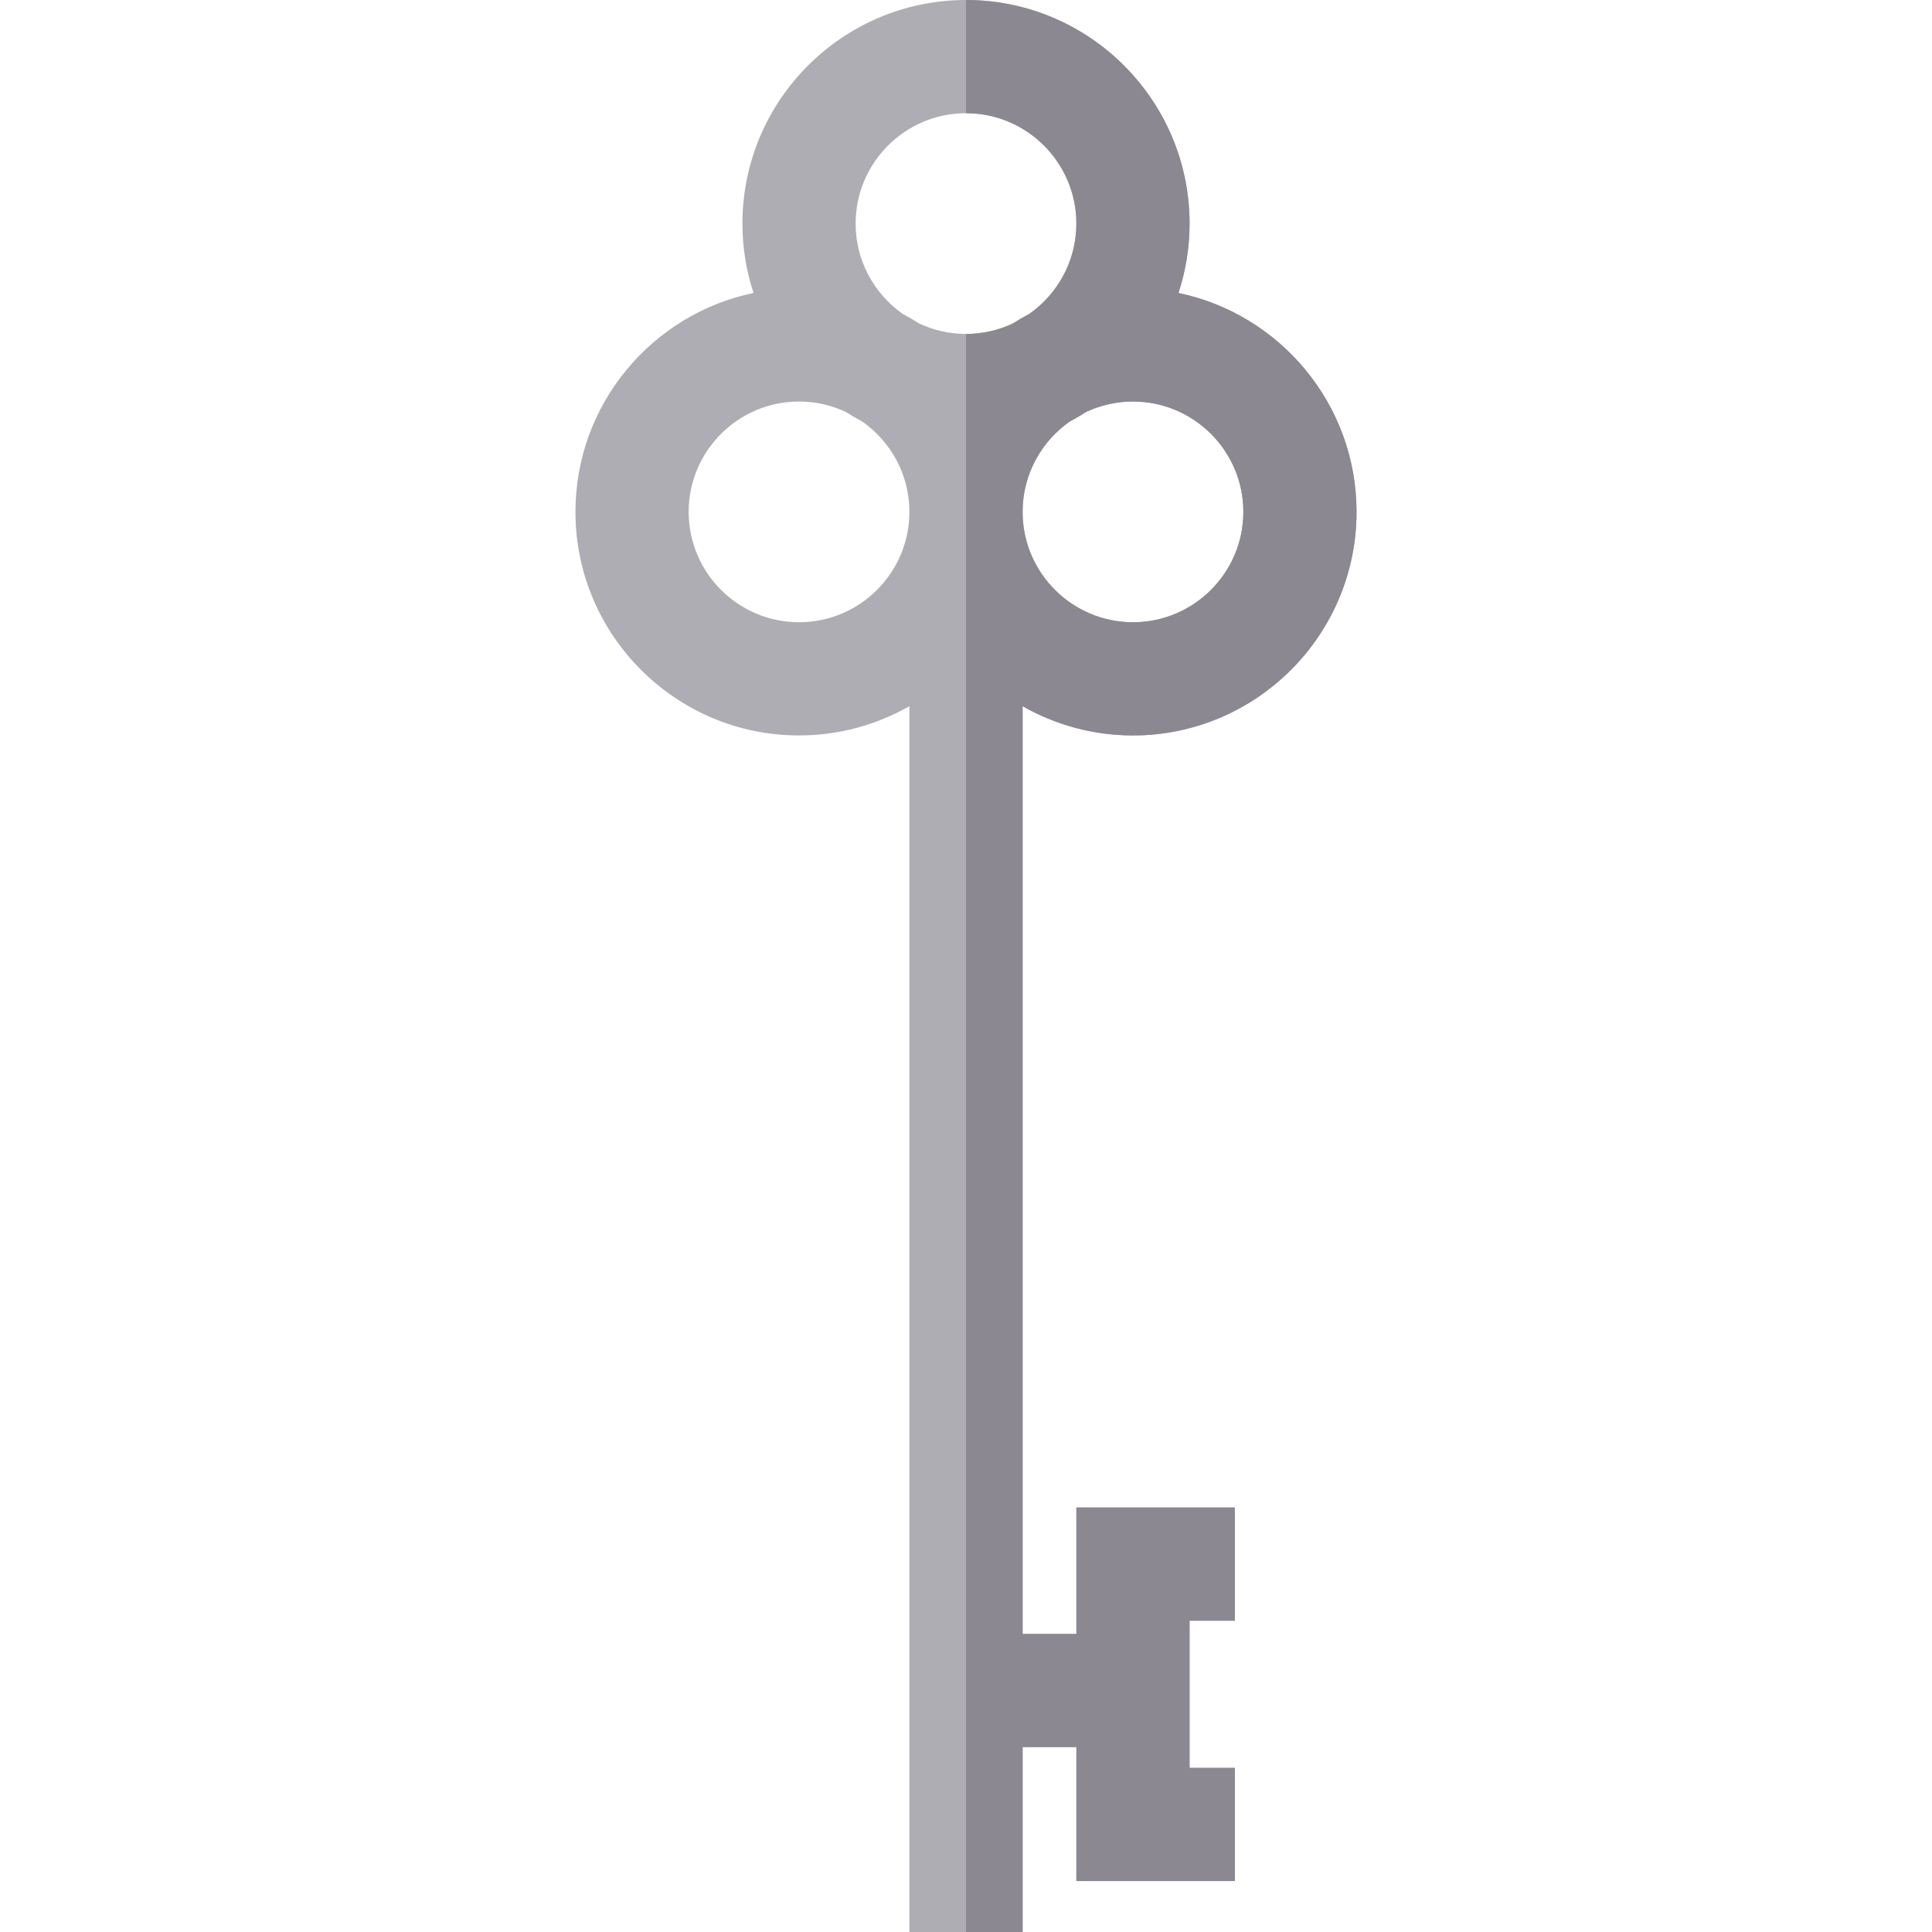 <?xml version="1.0" encoding="iso-8859-1"?>
<!-- Generator: Adobe Illustrator 19.0.0, SVG Export Plug-In . SVG Version: 6.00 Build 0)  -->
<svg xmlns="http://www.w3.org/2000/svg" xmlns:xlink="http://www.w3.org/1999/xlink" version="1.1" id="Layer_1" x="0px" y="0px" viewBox="0 0 512 512" style="enable-background:new 0 0 512 512;" xml:space="preserve">
<path style="fill:#AEADB3;" d="M300.25,194.9c32.67,0,59.25-26.58,59.25-59.25c0-28.53-20.29-52.42-47.19-58.01  c1.9-5.79,2.94-11.97,2.94-18.39C315.25,26.58,288.67,0,256,0s-59.25,26.58-59.25,59.25c0,6.42,1.04,12.6,2.94,18.39  c-26.9,5.59-47.19,29.48-47.19,58.01c0,32.67,26.58,59.25,59.25,59.25c10.64,0,20.61-2.83,29.25-7.75V512h30v-49h14.25v35.5h42v-30  h-12v-39h12v-30h-42V433H271V187.15C279.64,192.07,289.61,194.9,300.25,194.9z M300.25,106.41c16.13,0,29.25,13.12,29.25,29.24  c0,16.13-13.12,29.25-29.25,29.25S271,151.78,271,135.65c0-9.89,4.94-18.64,12.48-23.93c1.48-0.79,2.93-1.63,4.34-2.54  C291.6,107.41,295.81,106.41,300.25,106.41z M211.75,164.9c-16.13,0-29.25-13.12-29.25-29.25c0-16.12,13.12-29.24,29.25-29.24  c4.44,0,8.65,1,12.43,2.77c1.41,0.91,2.86,1.75,4.34,2.54c7.54,5.29,12.48,14.04,12.48,23.93C241,151.78,227.88,164.9,211.75,164.9z   M268.42,85.72c-3.77,1.78-7.98,2.78-12.42,2.78s-8.65-1-12.42-2.78c-1.41-0.9-2.86-1.75-4.35-2.53  c-7.54-5.3-12.48-14.05-12.48-23.94C226.75,43.12,239.87,30,256,30s29.25,13.12,29.25,29.25c0,9.89-4.94,18.64-12.48,23.94  C271.28,83.97,269.83,84.82,268.42,85.72z"/>
<path style="fill:#8B8892;" d="M300.25,194.9c32.67,0,59.25-26.58,59.25-59.25c0-28.53-20.29-52.42-47.19-58.01  c1.9-5.79,2.94-11.97,2.94-18.39C315.25,26.58,288.67,0,256,0v30c16.13,0,29.25,13.12,29.25,29.25c0,9.89-4.94,18.64-12.48,23.94  c-1.49,0.78-2.94,1.63-4.35,2.53c-3.77,1.78-7.98,2.78-12.42,2.78V512h15v-49h14.25v35.5h42v-30h-12v-39h12v-30h-42V433H271V187.15  C279.64,192.07,289.61,194.9,300.25,194.9z M283.48,111.72c1.48-0.79,2.93-1.63,4.34-2.54c3.78-1.77,7.99-2.77,12.43-2.77  c16.13,0,29.25,13.12,29.25,29.24c0,16.13-13.12,29.25-29.25,29.25S271,151.78,271,135.65C271,125.76,275.94,117.01,283.48,111.72z"/>
<g>
</g>
<g>
</g>
<g>
</g>
<g>
</g>
<g>
</g>
<g>
</g>
<g>
</g>
<g>
</g>
<g>
</g>
<g>
</g>
<g>
</g>
<g>
</g>
<g>
</g>
<g>
</g>
<g>
</g>
</svg>
